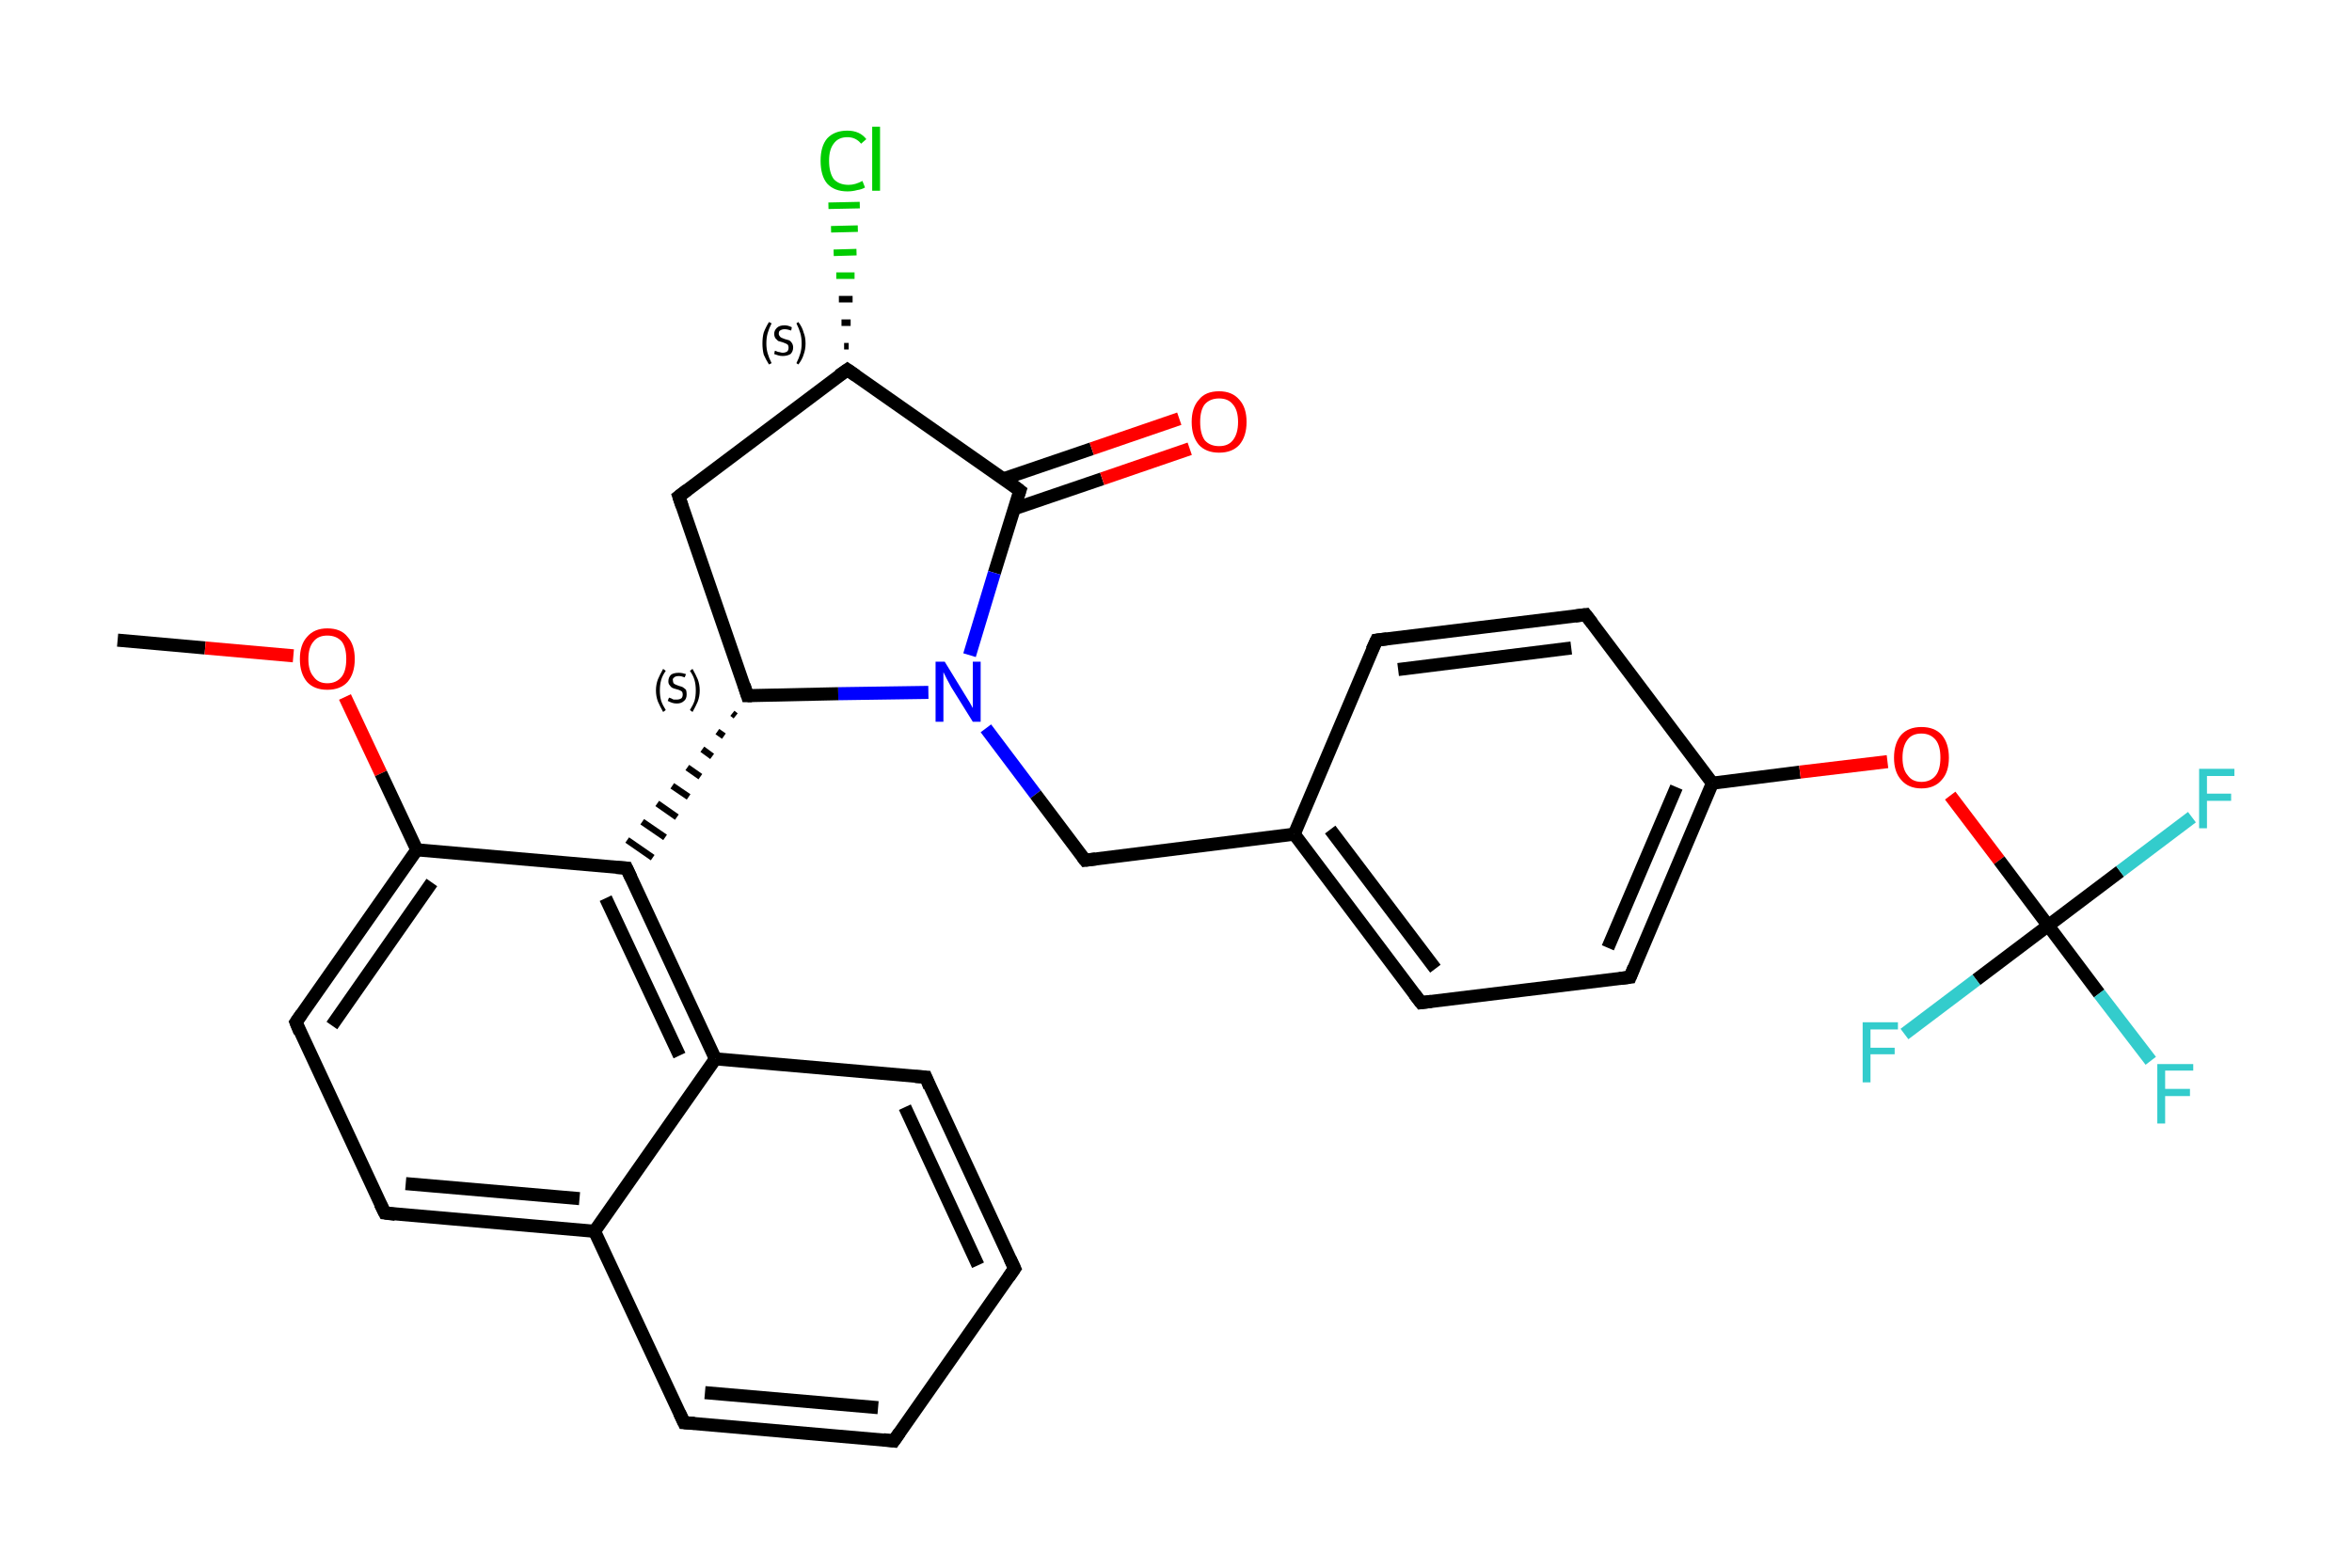 <?xml version='1.0' encoding='iso-8859-1'?>
<svg version='1.1' baseProfile='full'
              xmlns='http://www.w3.org/2000/svg'
                      xmlns:rdkit='http://www.rdkit.org/xml'
                      xmlns:xlink='http://www.w3.org/1999/xlink'
                  xml:space='preserve'
width='360px' height='240px' viewBox='0 0 360 240'>
<!-- END OF HEADER -->
<rect style='opacity:1.0;fill:#FFFFFF;stroke:none' width='360.0' height='240.0' x='0.0' y='0.0'> </rect>
<path class='bond-0 atom-0 atom-1' d='M 18.0,98.0 L 31.4,99.2' style='fill:none;fill-rule:evenodd;stroke:#000000;stroke-width:2.0px;stroke-linecap:butt;stroke-linejoin:miter;stroke-opacity:1' />
<path class='bond-0 atom-0 atom-1' d='M 31.4,99.2 L 44.9,100.4' style='fill:none;fill-rule:evenodd;stroke:#FF0000;stroke-width:2.0px;stroke-linecap:butt;stroke-linejoin:miter;stroke-opacity:1' />
<path class='bond-1 atom-1 atom-2' d='M 52.8,106.7 L 58.3,118.4' style='fill:none;fill-rule:evenodd;stroke:#FF0000;stroke-width:2.0px;stroke-linecap:butt;stroke-linejoin:miter;stroke-opacity:1' />
<path class='bond-1 atom-1 atom-2' d='M 58.3,118.4 L 63.8,130.1' style='fill:none;fill-rule:evenodd;stroke:#000000;stroke-width:2.0px;stroke-linecap:butt;stroke-linejoin:miter;stroke-opacity:1' />
<path class='bond-2 atom-2 atom-3' d='M 63.8,130.1 L 45.3,156.5' style='fill:none;fill-rule:evenodd;stroke:#000000;stroke-width:2.0px;stroke-linecap:butt;stroke-linejoin:miter;stroke-opacity:1' />
<path class='bond-2 atom-2 atom-3' d='M 66.1,135.1 L 50.8,157.0' style='fill:none;fill-rule:evenodd;stroke:#000000;stroke-width:2.0px;stroke-linecap:butt;stroke-linejoin:miter;stroke-opacity:1' />
<path class='bond-3 atom-3 atom-4' d='M 45.3,156.5 L 58.9,185.7' style='fill:none;fill-rule:evenodd;stroke:#000000;stroke-width:2.0px;stroke-linecap:butt;stroke-linejoin:miter;stroke-opacity:1' />
<path class='bond-4 atom-4 atom-5' d='M 58.9,185.7 L 91.0,188.5' style='fill:none;fill-rule:evenodd;stroke:#000000;stroke-width:2.0px;stroke-linecap:butt;stroke-linejoin:miter;stroke-opacity:1' />
<path class='bond-4 atom-4 atom-5' d='M 62.1,181.2 L 88.7,183.5' style='fill:none;fill-rule:evenodd;stroke:#000000;stroke-width:2.0px;stroke-linecap:butt;stroke-linejoin:miter;stroke-opacity:1' />
<path class='bond-5 atom-5 atom-6' d='M 91.0,188.5 L 104.7,217.8' style='fill:none;fill-rule:evenodd;stroke:#000000;stroke-width:2.0px;stroke-linecap:butt;stroke-linejoin:miter;stroke-opacity:1' />
<path class='bond-6 atom-6 atom-7' d='M 104.7,217.8 L 136.8,220.6' style='fill:none;fill-rule:evenodd;stroke:#000000;stroke-width:2.0px;stroke-linecap:butt;stroke-linejoin:miter;stroke-opacity:1' />
<path class='bond-6 atom-6 atom-7' d='M 107.9,213.2 L 134.4,215.5' style='fill:none;fill-rule:evenodd;stroke:#000000;stroke-width:2.0px;stroke-linecap:butt;stroke-linejoin:miter;stroke-opacity:1' />
<path class='bond-7 atom-7 atom-8' d='M 136.8,220.6 L 155.3,194.2' style='fill:none;fill-rule:evenodd;stroke:#000000;stroke-width:2.0px;stroke-linecap:butt;stroke-linejoin:miter;stroke-opacity:1' />
<path class='bond-8 atom-8 atom-9' d='M 155.3,194.2 L 141.7,164.9' style='fill:none;fill-rule:evenodd;stroke:#000000;stroke-width:2.0px;stroke-linecap:butt;stroke-linejoin:miter;stroke-opacity:1' />
<path class='bond-8 atom-8 atom-9' d='M 149.7,193.7 L 138.5,169.5' style='fill:none;fill-rule:evenodd;stroke:#000000;stroke-width:2.0px;stroke-linecap:butt;stroke-linejoin:miter;stroke-opacity:1' />
<path class='bond-9 atom-9 atom-10' d='M 141.7,164.9 L 109.5,162.1' style='fill:none;fill-rule:evenodd;stroke:#000000;stroke-width:2.0px;stroke-linecap:butt;stroke-linejoin:miter;stroke-opacity:1' />
<path class='bond-10 atom-10 atom-11' d='M 109.5,162.1 L 95.9,132.9' style='fill:none;fill-rule:evenodd;stroke:#000000;stroke-width:2.0px;stroke-linecap:butt;stroke-linejoin:miter;stroke-opacity:1' />
<path class='bond-10 atom-10 atom-11' d='M 104.0,161.6 L 92.7,137.5' style='fill:none;fill-rule:evenodd;stroke:#000000;stroke-width:2.0px;stroke-linecap:butt;stroke-linejoin:miter;stroke-opacity:1' />
<path class='bond-11 atom-12 atom-11' d='M 112.1,109.2 L 112.6,109.6' style='fill:none;fill-rule:evenodd;stroke:#000000;stroke-width:1.0px;stroke-linecap:butt;stroke-linejoin:miter;stroke-opacity:1' />
<path class='bond-11 atom-12 atom-11' d='M 109.8,112.0 L 110.8,112.7' style='fill:none;fill-rule:evenodd;stroke:#000000;stroke-width:1.0px;stroke-linecap:butt;stroke-linejoin:miter;stroke-opacity:1' />
<path class='bond-11 atom-12 atom-11' d='M 107.5,114.7 L 109.0,115.8' style='fill:none;fill-rule:evenodd;stroke:#000000;stroke-width:1.0px;stroke-linecap:butt;stroke-linejoin:miter;stroke-opacity:1' />
<path class='bond-11 atom-12 atom-11' d='M 105.2,117.5 L 107.2,118.9' style='fill:none;fill-rule:evenodd;stroke:#000000;stroke-width:1.0px;stroke-linecap:butt;stroke-linejoin:miter;stroke-opacity:1' />
<path class='bond-11 atom-12 atom-11' d='M 102.9,120.3 L 105.4,122.0' style='fill:none;fill-rule:evenodd;stroke:#000000;stroke-width:1.0px;stroke-linecap:butt;stroke-linejoin:miter;stroke-opacity:1' />
<path class='bond-11 atom-12 atom-11' d='M 100.6,123.0 L 103.6,125.1' style='fill:none;fill-rule:evenodd;stroke:#000000;stroke-width:1.0px;stroke-linecap:butt;stroke-linejoin:miter;stroke-opacity:1' />
<path class='bond-11 atom-12 atom-11' d='M 98.3,125.8 L 101.8,128.2' style='fill:none;fill-rule:evenodd;stroke:#000000;stroke-width:1.0px;stroke-linecap:butt;stroke-linejoin:miter;stroke-opacity:1' />
<path class='bond-11 atom-12 atom-11' d='M 96.0,128.6 L 99.9,131.3' style='fill:none;fill-rule:evenodd;stroke:#000000;stroke-width:1.0px;stroke-linecap:butt;stroke-linejoin:miter;stroke-opacity:1' />
<path class='bond-12 atom-12 atom-13' d='M 114.4,106.5 L 103.9,76.0' style='fill:none;fill-rule:evenodd;stroke:#000000;stroke-width:2.0px;stroke-linecap:butt;stroke-linejoin:miter;stroke-opacity:1' />
<path class='bond-13 atom-13 atom-14' d='M 103.9,76.0 L 129.7,56.6' style='fill:none;fill-rule:evenodd;stroke:#000000;stroke-width:2.0px;stroke-linecap:butt;stroke-linejoin:miter;stroke-opacity:1' />
<path class='bond-14 atom-14 atom-15' d='M 129.2,53.0 L 129.9,53.0' style='fill:none;fill-rule:evenodd;stroke:#000000;stroke-width:1.0px;stroke-linecap:butt;stroke-linejoin:miter;stroke-opacity:1' />
<path class='bond-14 atom-14 atom-15' d='M 128.8,49.4 L 130.2,49.4' style='fill:none;fill-rule:evenodd;stroke:#000000;stroke-width:1.0px;stroke-linecap:butt;stroke-linejoin:miter;stroke-opacity:1' />
<path class='bond-14 atom-14 atom-15' d='M 128.4,45.8 L 130.5,45.8' style='fill:none;fill-rule:evenodd;stroke:#000000;stroke-width:1.0px;stroke-linecap:butt;stroke-linejoin:miter;stroke-opacity:1' />
<path class='bond-14 atom-14 atom-15' d='M 128.0,42.2 L 130.8,42.2' style='fill:none;fill-rule:evenodd;stroke:#00CC00;stroke-width:1.0px;stroke-linecap:butt;stroke-linejoin:miter;stroke-opacity:1' />
<path class='bond-14 atom-14 atom-15' d='M 127.6,38.7 L 131.1,38.6' style='fill:none;fill-rule:evenodd;stroke:#00CC00;stroke-width:1.0px;stroke-linecap:butt;stroke-linejoin:miter;stroke-opacity:1' />
<path class='bond-14 atom-14 atom-15' d='M 127.2,35.1 L 131.3,35.0' style='fill:none;fill-rule:evenodd;stroke:#00CC00;stroke-width:1.0px;stroke-linecap:butt;stroke-linejoin:miter;stroke-opacity:1' />
<path class='bond-14 atom-14 atom-15' d='M 126.8,31.5 L 131.6,31.4' style='fill:none;fill-rule:evenodd;stroke:#00CC00;stroke-width:1.0px;stroke-linecap:butt;stroke-linejoin:miter;stroke-opacity:1' />
<path class='bond-15 atom-14 atom-16' d='M 129.7,56.6 L 156.1,75.1' style='fill:none;fill-rule:evenodd;stroke:#000000;stroke-width:2.0px;stroke-linecap:butt;stroke-linejoin:miter;stroke-opacity:1' />
<path class='bond-16 atom-16 atom-17' d='M 155.2,77.9 L 168.7,73.3' style='fill:none;fill-rule:evenodd;stroke:#000000;stroke-width:2.0px;stroke-linecap:butt;stroke-linejoin:miter;stroke-opacity:1' />
<path class='bond-16 atom-16 atom-17' d='M 168.7,73.3 L 182.1,68.7' style='fill:none;fill-rule:evenodd;stroke:#FF0000;stroke-width:2.0px;stroke-linecap:butt;stroke-linejoin:miter;stroke-opacity:1' />
<path class='bond-16 atom-16 atom-17' d='M 153.6,73.3 L 167.1,68.7' style='fill:none;fill-rule:evenodd;stroke:#000000;stroke-width:2.0px;stroke-linecap:butt;stroke-linejoin:miter;stroke-opacity:1' />
<path class='bond-16 atom-16 atom-17' d='M 167.1,68.7 L 180.5,64.1' style='fill:none;fill-rule:evenodd;stroke:#FF0000;stroke-width:2.0px;stroke-linecap:butt;stroke-linejoin:miter;stroke-opacity:1' />
<path class='bond-17 atom-16 atom-18' d='M 156.1,75.1 L 152.2,87.7' style='fill:none;fill-rule:evenodd;stroke:#000000;stroke-width:2.0px;stroke-linecap:butt;stroke-linejoin:miter;stroke-opacity:1' />
<path class='bond-17 atom-16 atom-18' d='M 152.2,87.7 L 148.4,100.3' style='fill:none;fill-rule:evenodd;stroke:#0000FF;stroke-width:2.0px;stroke-linecap:butt;stroke-linejoin:miter;stroke-opacity:1' />
<path class='bond-18 atom-18 atom-19' d='M 150.9,111.5 L 158.5,121.6' style='fill:none;fill-rule:evenodd;stroke:#0000FF;stroke-width:2.0px;stroke-linecap:butt;stroke-linejoin:miter;stroke-opacity:1' />
<path class='bond-18 atom-18 atom-19' d='M 158.5,121.6 L 166.1,131.7' style='fill:none;fill-rule:evenodd;stroke:#000000;stroke-width:2.0px;stroke-linecap:butt;stroke-linejoin:miter;stroke-opacity:1' />
<path class='bond-19 atom-19 atom-20' d='M 166.1,131.7 L 198.1,127.7' style='fill:none;fill-rule:evenodd;stroke:#000000;stroke-width:2.0px;stroke-linecap:butt;stroke-linejoin:miter;stroke-opacity:1' />
<path class='bond-20 atom-20 atom-21' d='M 198.1,127.7 L 217.5,153.5' style='fill:none;fill-rule:evenodd;stroke:#000000;stroke-width:2.0px;stroke-linecap:butt;stroke-linejoin:miter;stroke-opacity:1' />
<path class='bond-20 atom-20 atom-21' d='M 203.6,127.0 L 219.7,148.3' style='fill:none;fill-rule:evenodd;stroke:#000000;stroke-width:2.0px;stroke-linecap:butt;stroke-linejoin:miter;stroke-opacity:1' />
<path class='bond-21 atom-21 atom-22' d='M 217.5,153.5 L 249.5,149.6' style='fill:none;fill-rule:evenodd;stroke:#000000;stroke-width:2.0px;stroke-linecap:butt;stroke-linejoin:miter;stroke-opacity:1' />
<path class='bond-22 atom-22 atom-23' d='M 249.5,149.6 L 262.1,119.9' style='fill:none;fill-rule:evenodd;stroke:#000000;stroke-width:2.0px;stroke-linecap:butt;stroke-linejoin:miter;stroke-opacity:1' />
<path class='bond-22 atom-22 atom-23' d='M 246.1,145.1 L 256.6,120.5' style='fill:none;fill-rule:evenodd;stroke:#000000;stroke-width:2.0px;stroke-linecap:butt;stroke-linejoin:miter;stroke-opacity:1' />
<path class='bond-23 atom-23 atom-24' d='M 262.1,119.9 L 275.5,118.2' style='fill:none;fill-rule:evenodd;stroke:#000000;stroke-width:2.0px;stroke-linecap:butt;stroke-linejoin:miter;stroke-opacity:1' />
<path class='bond-23 atom-23 atom-24' d='M 275.5,118.2 L 288.9,116.6' style='fill:none;fill-rule:evenodd;stroke:#FF0000;stroke-width:2.0px;stroke-linecap:butt;stroke-linejoin:miter;stroke-opacity:1' />
<path class='bond-24 atom-24 atom-25' d='M 298.5,121.8 L 306.0,131.7' style='fill:none;fill-rule:evenodd;stroke:#FF0000;stroke-width:2.0px;stroke-linecap:butt;stroke-linejoin:miter;stroke-opacity:1' />
<path class='bond-24 atom-24 atom-25' d='M 306.0,131.7 L 313.5,141.7' style='fill:none;fill-rule:evenodd;stroke:#000000;stroke-width:2.0px;stroke-linecap:butt;stroke-linejoin:miter;stroke-opacity:1' />
<path class='bond-25 atom-25 atom-26' d='M 313.5,141.7 L 321.3,152.1' style='fill:none;fill-rule:evenodd;stroke:#000000;stroke-width:2.0px;stroke-linecap:butt;stroke-linejoin:miter;stroke-opacity:1' />
<path class='bond-25 atom-25 atom-26' d='M 321.3,152.1 L 329.2,162.4' style='fill:none;fill-rule:evenodd;stroke:#33CCCC;stroke-width:2.0px;stroke-linecap:butt;stroke-linejoin:miter;stroke-opacity:1' />
<path class='bond-26 atom-25 atom-27' d='M 313.5,141.7 L 324.5,133.4' style='fill:none;fill-rule:evenodd;stroke:#000000;stroke-width:2.0px;stroke-linecap:butt;stroke-linejoin:miter;stroke-opacity:1' />
<path class='bond-26 atom-25 atom-27' d='M 324.5,133.4 L 335.5,125.1' style='fill:none;fill-rule:evenodd;stroke:#33CCCC;stroke-width:2.0px;stroke-linecap:butt;stroke-linejoin:miter;stroke-opacity:1' />
<path class='bond-27 atom-25 atom-28' d='M 313.5,141.7 L 302.5,150.0' style='fill:none;fill-rule:evenodd;stroke:#000000;stroke-width:2.0px;stroke-linecap:butt;stroke-linejoin:miter;stroke-opacity:1' />
<path class='bond-27 atom-25 atom-28' d='M 302.5,150.0 L 291.5,158.3' style='fill:none;fill-rule:evenodd;stroke:#33CCCC;stroke-width:2.0px;stroke-linecap:butt;stroke-linejoin:miter;stroke-opacity:1' />
<path class='bond-28 atom-23 atom-29' d='M 262.1,119.9 L 242.7,94.1' style='fill:none;fill-rule:evenodd;stroke:#000000;stroke-width:2.0px;stroke-linecap:butt;stroke-linejoin:miter;stroke-opacity:1' />
<path class='bond-29 atom-29 atom-30' d='M 242.7,94.1 L 210.7,98.0' style='fill:none;fill-rule:evenodd;stroke:#000000;stroke-width:2.0px;stroke-linecap:butt;stroke-linejoin:miter;stroke-opacity:1' />
<path class='bond-29 atom-29 atom-30' d='M 240.5,99.2 L 214.0,102.5' style='fill:none;fill-rule:evenodd;stroke:#000000;stroke-width:2.0px;stroke-linecap:butt;stroke-linejoin:miter;stroke-opacity:1' />
<path class='bond-30 atom-11 atom-2' d='M 95.9,132.9 L 63.8,130.1' style='fill:none;fill-rule:evenodd;stroke:#000000;stroke-width:2.0px;stroke-linecap:butt;stroke-linejoin:miter;stroke-opacity:1' />
<path class='bond-31 atom-18 atom-12' d='M 142.1,106.0 L 128.3,106.2' style='fill:none;fill-rule:evenodd;stroke:#0000FF;stroke-width:2.0px;stroke-linecap:butt;stroke-linejoin:miter;stroke-opacity:1' />
<path class='bond-31 atom-18 atom-12' d='M 128.3,106.2 L 114.4,106.5' style='fill:none;fill-rule:evenodd;stroke:#000000;stroke-width:2.0px;stroke-linecap:butt;stroke-linejoin:miter;stroke-opacity:1' />
<path class='bond-32 atom-30 atom-20' d='M 210.7,98.0 L 198.1,127.7' style='fill:none;fill-rule:evenodd;stroke:#000000;stroke-width:2.0px;stroke-linecap:butt;stroke-linejoin:miter;stroke-opacity:1' />
<path class='bond-33 atom-10 atom-5' d='M 109.5,162.1 L 91.0,188.5' style='fill:none;fill-rule:evenodd;stroke:#000000;stroke-width:2.0px;stroke-linecap:butt;stroke-linejoin:miter;stroke-opacity:1' />
<path d='M 46.2,155.2 L 45.3,156.5 L 45.9,158.0' style='fill:none;stroke:#000000;stroke-width:2.0px;stroke-linecap:butt;stroke-linejoin:miter;stroke-opacity:1;' />
<path d='M 58.2,184.3 L 58.9,185.7 L 60.5,185.9' style='fill:none;stroke:#000000;stroke-width:2.0px;stroke-linecap:butt;stroke-linejoin:miter;stroke-opacity:1;' />
<path d='M 104.0,216.3 L 104.7,217.8 L 106.3,217.9' style='fill:none;stroke:#000000;stroke-width:2.0px;stroke-linecap:butt;stroke-linejoin:miter;stroke-opacity:1;' />
<path d='M 135.2,220.4 L 136.8,220.6 L 137.7,219.3' style='fill:none;stroke:#000000;stroke-width:2.0px;stroke-linecap:butt;stroke-linejoin:miter;stroke-opacity:1;' />
<path d='M 154.4,195.5 L 155.3,194.2 L 154.6,192.7' style='fill:none;stroke:#000000;stroke-width:2.0px;stroke-linecap:butt;stroke-linejoin:miter;stroke-opacity:1;' />
<path d='M 142.3,166.4 L 141.7,164.9 L 140.1,164.8' style='fill:none;stroke:#000000;stroke-width:2.0px;stroke-linecap:butt;stroke-linejoin:miter;stroke-opacity:1;' />
<path d='M 96.6,134.4 L 95.9,132.9 L 94.3,132.8' style='fill:none;stroke:#000000;stroke-width:2.0px;stroke-linecap:butt;stroke-linejoin:miter;stroke-opacity:1;' />
<path d='M 113.9,104.9 L 114.4,106.5 L 115.1,106.5' style='fill:none;stroke:#000000;stroke-width:2.0px;stroke-linecap:butt;stroke-linejoin:miter;stroke-opacity:1;' />
<path d='M 104.4,77.5 L 103.9,76.0 L 105.2,75.0' style='fill:none;stroke:#000000;stroke-width:2.0px;stroke-linecap:butt;stroke-linejoin:miter;stroke-opacity:1;' />
<path d='M 128.4,57.5 L 129.7,56.6 L 131.0,57.5' style='fill:none;stroke:#000000;stroke-width:2.0px;stroke-linecap:butt;stroke-linejoin:miter;stroke-opacity:1;' />
<path d='M 154.8,74.1 L 156.1,75.1 L 155.9,75.7' style='fill:none;stroke:#000000;stroke-width:2.0px;stroke-linecap:butt;stroke-linejoin:miter;stroke-opacity:1;' />
<path d='M 165.7,131.2 L 166.1,131.7 L 167.7,131.5' style='fill:none;stroke:#000000;stroke-width:2.0px;stroke-linecap:butt;stroke-linejoin:miter;stroke-opacity:1;' />
<path d='M 216.5,152.2 L 217.5,153.5 L 219.1,153.3' style='fill:none;stroke:#000000;stroke-width:2.0px;stroke-linecap:butt;stroke-linejoin:miter;stroke-opacity:1;' />
<path d='M 247.9,149.8 L 249.5,149.6 L 250.1,148.1' style='fill:none;stroke:#000000;stroke-width:2.0px;stroke-linecap:butt;stroke-linejoin:miter;stroke-opacity:1;' />
<path d='M 243.7,95.4 L 242.7,94.1 L 241.1,94.3' style='fill:none;stroke:#000000;stroke-width:2.0px;stroke-linecap:butt;stroke-linejoin:miter;stroke-opacity:1;' />
<path d='M 212.3,97.8 L 210.7,98.0 L 210.0,99.5' style='fill:none;stroke:#000000;stroke-width:2.0px;stroke-linecap:butt;stroke-linejoin:miter;stroke-opacity:1;' />
<path class='atom-1' d='M 45.9 100.9
Q 45.9 98.7, 47.0 97.5
Q 48.1 96.2, 50.1 96.2
Q 52.2 96.2, 53.2 97.5
Q 54.3 98.7, 54.3 100.9
Q 54.3 103.1, 53.2 104.4
Q 52.1 105.6, 50.1 105.6
Q 48.1 105.6, 47.0 104.4
Q 45.9 103.1, 45.9 100.9
M 50.1 104.6
Q 51.5 104.6, 52.3 103.6
Q 53.0 102.7, 53.0 100.9
Q 53.0 99.1, 52.3 98.2
Q 51.5 97.3, 50.1 97.3
Q 48.7 97.3, 48.0 98.2
Q 47.2 99.1, 47.2 100.9
Q 47.2 102.7, 48.0 103.6
Q 48.7 104.6, 50.1 104.6
' fill='#FF0000'/>
<path class='atom-15' d='M 125.6 24.6
Q 125.6 22.4, 126.6 21.2
Q 127.7 20.0, 129.7 20.0
Q 131.6 20.0, 132.6 21.3
L 131.8 22.0
Q 131.0 21.0, 129.7 21.0
Q 128.3 21.0, 127.6 22.0
Q 126.9 22.9, 126.9 24.6
Q 126.9 26.4, 127.6 27.4
Q 128.4 28.3, 129.9 28.3
Q 130.9 28.3, 132.0 27.7
L 132.4 28.7
Q 131.9 29.0, 131.2 29.1
Q 130.5 29.3, 129.7 29.3
Q 127.7 29.3, 126.6 28.1
Q 125.6 26.9, 125.6 24.6
' fill='#00CC00'/>
<path class='atom-15' d='M 133.5 19.4
L 134.7 19.4
L 134.7 29.2
L 133.5 29.2
L 133.5 19.4
' fill='#00CC00'/>
<path class='atom-17' d='M 182.4 64.6
Q 182.4 62.4, 183.5 61.2
Q 184.5 59.9, 186.6 59.9
Q 188.6 59.9, 189.7 61.2
Q 190.8 62.4, 190.8 64.6
Q 190.8 66.8, 189.7 68.1
Q 188.6 69.3, 186.6 69.3
Q 184.6 69.3, 183.5 68.1
Q 182.4 66.8, 182.4 64.6
M 186.6 68.3
Q 188.0 68.3, 188.7 67.4
Q 189.5 66.4, 189.5 64.6
Q 189.5 62.8, 188.7 61.9
Q 188.0 61.0, 186.6 61.0
Q 185.2 61.0, 184.4 61.9
Q 183.7 62.8, 183.7 64.6
Q 183.7 66.4, 184.4 67.4
Q 185.2 68.3, 186.6 68.3
' fill='#FF0000'/>
<path class='atom-18' d='M 144.6 101.3
L 147.6 106.2
Q 147.9 106.7, 148.4 107.5
Q 148.9 108.4, 148.9 108.4
L 148.9 101.3
L 150.1 101.3
L 150.1 110.5
L 148.9 110.5
L 145.6 105.2
Q 145.3 104.6, 144.9 103.9
Q 144.5 103.1, 144.4 102.9
L 144.4 110.5
L 143.2 110.5
L 143.2 101.3
L 144.6 101.3
' fill='#0000FF'/>
<path class='atom-24' d='M 289.9 116.0
Q 289.9 113.8, 291.0 112.5
Q 292.1 111.3, 294.1 111.3
Q 296.1 111.3, 297.2 112.5
Q 298.3 113.8, 298.3 116.0
Q 298.3 118.2, 297.2 119.4
Q 296.1 120.7, 294.1 120.7
Q 292.1 120.7, 291.0 119.4
Q 289.9 118.2, 289.9 116.0
M 294.1 119.7
Q 295.5 119.7, 296.3 118.7
Q 297.0 117.8, 297.0 116.0
Q 297.0 114.2, 296.3 113.3
Q 295.5 112.3, 294.1 112.3
Q 292.7 112.3, 292.0 113.2
Q 291.2 114.2, 291.2 116.0
Q 291.2 117.8, 292.0 118.7
Q 292.7 119.7, 294.1 119.7
' fill='#FF0000'/>
<path class='atom-26' d='M 330.2 162.9
L 335.7 162.9
L 335.7 163.9
L 331.4 163.9
L 331.4 166.7
L 335.2 166.7
L 335.2 167.8
L 331.4 167.8
L 331.4 172.0
L 330.2 172.0
L 330.2 162.9
' fill='#33CCCC'/>
<path class='atom-27' d='M 336.6 117.7
L 342.0 117.7
L 342.0 118.8
L 337.8 118.8
L 337.8 121.5
L 341.5 121.5
L 341.5 122.6
L 337.8 122.6
L 337.8 126.8
L 336.6 126.8
L 336.6 117.7
' fill='#33CCCC'/>
<path class='atom-28' d='M 285.1 156.5
L 290.5 156.5
L 290.5 157.6
L 286.3 157.6
L 286.3 160.4
L 290.0 160.4
L 290.0 161.4
L 286.3 161.4
L 286.3 165.7
L 285.1 165.7
L 285.1 156.5
' fill='#33CCCC'/>
<path class='note' d='M 100.4 105.7
Q 100.4 104.8, 100.7 104.0
Q 101.0 103.3, 101.5 102.4
L 101.9 102.7
Q 101.4 103.4, 101.2 104.1
Q 101.0 104.8, 101.0 105.7
Q 101.0 106.6, 101.2 107.3
Q 101.4 107.9, 101.9 108.7
L 101.5 109.0
Q 101.0 108.1, 100.7 107.4
Q 100.4 106.6, 100.4 105.7
' fill='#000000'/>
<path class='note' d='M 102.4 106.8
Q 102.4 106.8, 102.7 106.9
Q 102.9 107.0, 103.1 107.1
Q 103.3 107.1, 103.6 107.1
Q 104.0 107.1, 104.3 106.9
Q 104.5 106.7, 104.5 106.3
Q 104.5 106.1, 104.4 105.9
Q 104.3 105.8, 104.1 105.7
Q 103.9 105.6, 103.5 105.5
Q 103.1 105.4, 102.9 105.3
Q 102.7 105.2, 102.5 104.9
Q 102.3 104.7, 102.3 104.3
Q 102.3 103.7, 102.7 103.3
Q 103.1 103.0, 103.9 103.0
Q 104.4 103.0, 105.0 103.2
L 104.8 103.7
Q 104.3 103.5, 103.9 103.5
Q 103.4 103.5, 103.2 103.7
Q 102.9 103.9, 103.0 104.2
Q 103.0 104.4, 103.1 104.6
Q 103.2 104.7, 103.4 104.8
Q 103.6 104.9, 103.9 105.0
Q 104.3 105.1, 104.5 105.2
Q 104.8 105.4, 105.0 105.6
Q 105.1 105.9, 105.1 106.3
Q 105.1 107.0, 104.7 107.3
Q 104.3 107.7, 103.6 107.7
Q 103.2 107.7, 102.9 107.6
Q 102.6 107.5, 102.2 107.3
L 102.4 106.8
' fill='#000000'/>
<path class='note' d='M 107.1 105.7
Q 107.1 106.6, 106.8 107.4
Q 106.5 108.1, 106.0 109.0
L 105.6 108.7
Q 106.1 107.9, 106.3 107.3
Q 106.5 106.6, 106.5 105.7
Q 106.5 104.8, 106.3 104.1
Q 106.1 103.4, 105.6 102.7
L 106.0 102.4
Q 106.5 103.3, 106.8 104.0
Q 107.1 104.8, 107.1 105.7
' fill='#000000'/>
<path class='note' d='M 116.7 52.6
Q 116.7 51.6, 116.9 50.9
Q 117.2 50.1, 117.7 49.3
L 118.1 49.5
Q 117.7 50.3, 117.5 51.0
Q 117.3 51.7, 117.3 52.6
Q 117.3 53.4, 117.5 54.1
Q 117.7 54.8, 118.1 55.6
L 117.7 55.8
Q 117.2 55.0, 116.9 54.3
Q 116.7 53.5, 116.7 52.6
' fill='#000000'/>
<path class='note' d='M 118.6 53.7
Q 118.7 53.7, 118.9 53.8
Q 119.1 53.9, 119.3 53.9
Q 119.6 54.0, 119.8 54.0
Q 120.2 54.0, 120.5 53.8
Q 120.7 53.6, 120.7 53.2
Q 120.7 53.0, 120.6 52.8
Q 120.5 52.7, 120.3 52.6
Q 120.1 52.5, 119.8 52.4
Q 119.4 52.3, 119.1 52.2
Q 118.9 52.0, 118.7 51.8
Q 118.5 51.5, 118.5 51.1
Q 118.5 50.6, 118.9 50.2
Q 119.3 49.8, 120.1 49.8
Q 120.6 49.8, 121.2 50.1
L 121.1 50.6
Q 120.5 50.4, 120.1 50.4
Q 119.7 50.4, 119.4 50.6
Q 119.2 50.7, 119.2 51.1
Q 119.2 51.3, 119.3 51.4
Q 119.4 51.6, 119.6 51.7
Q 119.8 51.8, 120.1 51.9
Q 120.5 52.0, 120.8 52.1
Q 121.0 52.2, 121.2 52.5
Q 121.4 52.8, 121.4 53.2
Q 121.4 53.8, 121.0 54.2
Q 120.5 54.5, 119.8 54.5
Q 119.4 54.5, 119.1 54.4
Q 118.8 54.3, 118.5 54.2
L 118.6 53.7
' fill='#000000'/>
<path class='note' d='M 123.3 52.6
Q 123.3 53.5, 123.0 54.3
Q 122.8 55.0, 122.2 55.8
L 121.9 55.6
Q 122.3 54.8, 122.5 54.1
Q 122.7 53.4, 122.7 52.6
Q 122.7 51.7, 122.5 51.0
Q 122.3 50.3, 121.9 49.5
L 122.2 49.3
Q 122.8 50.1, 123.0 50.9
Q 123.3 51.6, 123.3 52.6
' fill='#000000'/>
</svg>
